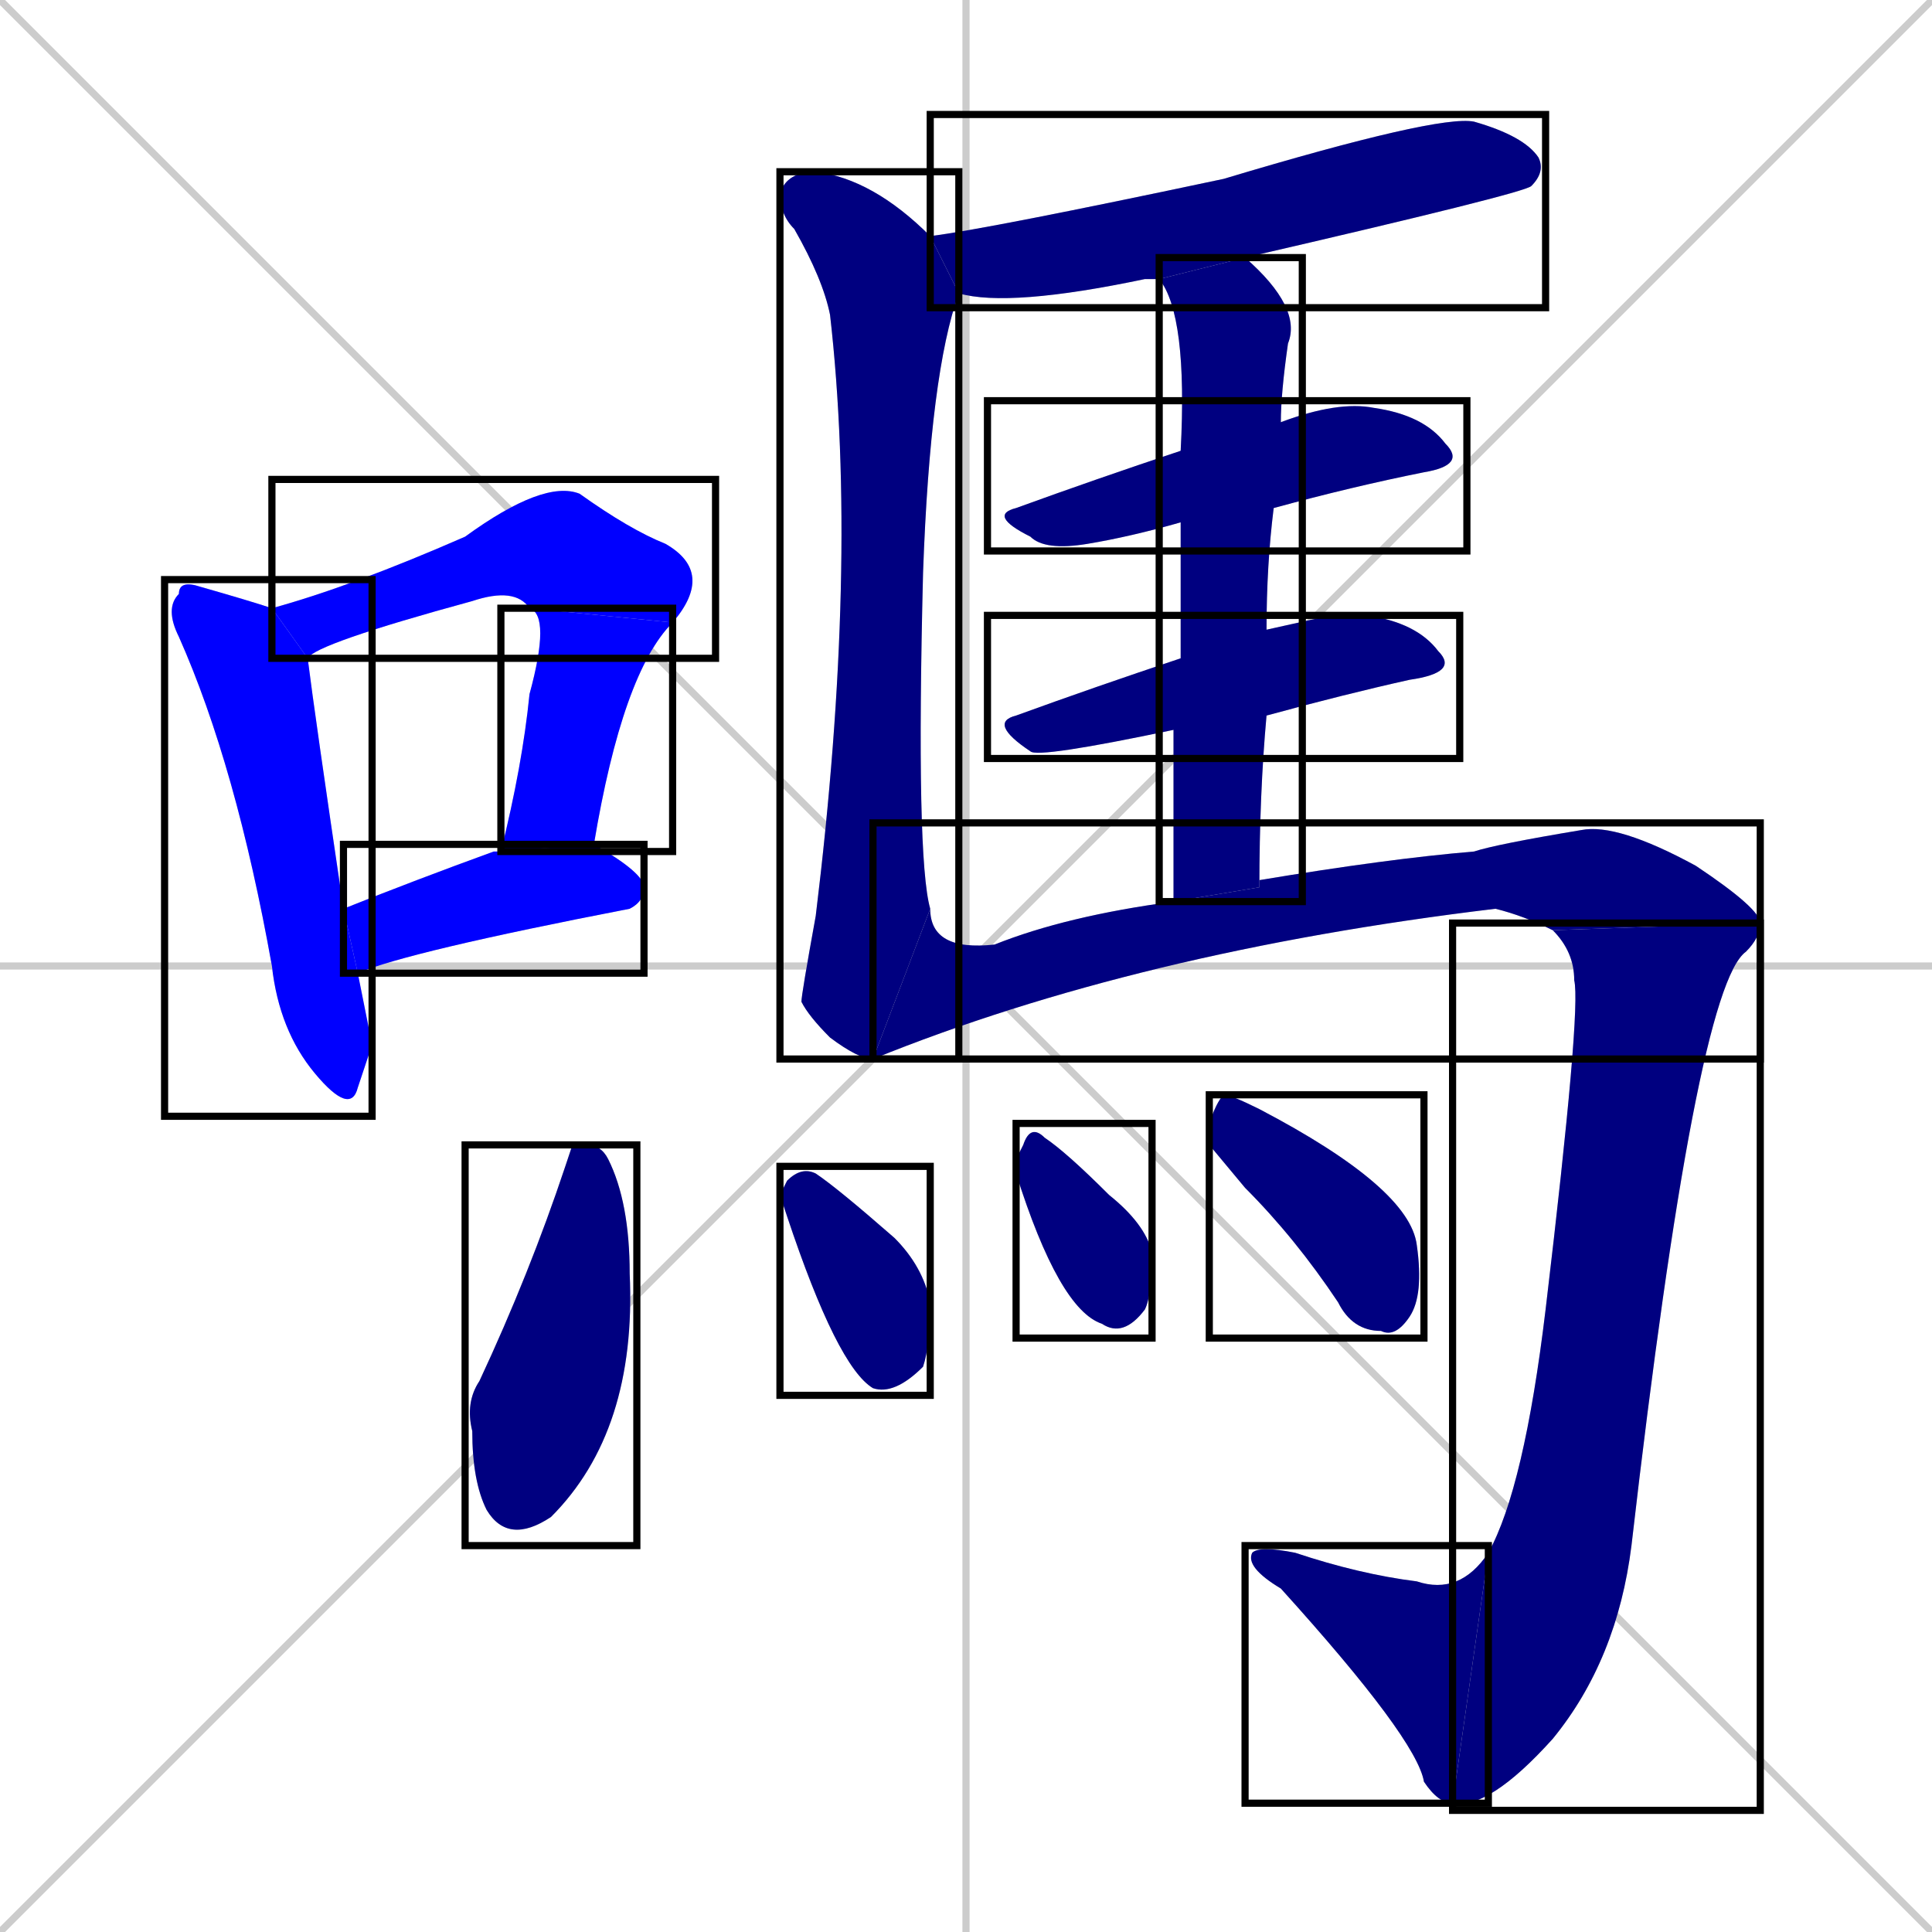 <svg xmlns="http://www.w3.org/2000/svg" xmlns:xlink="http://www.w3.org/1999/xlink" width="270" height="270"><defs><clipPath id="clip-mask-1"><use xlink:href="#rect-1" /></clipPath><clipPath id="clip-mask-2"><use xlink:href="#rect-2" /></clipPath><clipPath id="clip-mask-3"><use xlink:href="#rect-3" /></clipPath><clipPath id="clip-mask-4"><use xlink:href="#rect-4" /></clipPath><clipPath id="clip-mask-5"><use xlink:href="#rect-5" /></clipPath><clipPath id="clip-mask-6"><use xlink:href="#rect-6" /></clipPath><clipPath id="clip-mask-7"><use xlink:href="#rect-7" /></clipPath><clipPath id="clip-mask-8"><use xlink:href="#rect-8" /></clipPath><clipPath id="clip-mask-9"><use xlink:href="#rect-9" /></clipPath><clipPath id="clip-mask-10"><use xlink:href="#rect-10" /></clipPath><clipPath id="clip-mask-11"><use xlink:href="#rect-11" /></clipPath><clipPath id="clip-mask-12"><use xlink:href="#rect-12" /></clipPath><clipPath id="clip-mask-13"><use xlink:href="#rect-13" /></clipPath><clipPath id="clip-mask-14"><use xlink:href="#rect-14" /></clipPath><clipPath id="clip-mask-15"><use xlink:href="#rect-15" /></clipPath><clipPath id="clip-mask-16"><use xlink:href="#rect-16" /></clipPath></defs><path d="M 0 0 L 270 270 M 270 0 L 0 270 M 135 0 L 135 270 M 0 135 L 270 135" stroke="#CCCCCC" /><path d="M 52 146 L 50 152 Q 49 156 44 150 Q 39 144 38 135 Q 33 107 25 89 Q 23 85 25 83 Q 25 81 28 82 Q 35 84 38 85 L 43 92 Q 44 100 48 127 L 50 136" fill="#CCCCCC"/><path d="M 74 85 Q 72 82 66 84 Q 44 90 43 92 L 38 85 Q 49 82 65 75 Q 76 67 81 69 Q 88 74 93 76 Q 100 80 94 87" fill="#CCCCCC"/><path d="M 70 119 Q 73 107 74 97 Q 77 86 74 85 L 94 87 Q 87 94 83 118" fill="#CCCCCC"/><path d="M 48 127 Q 58 123 69 119 L 70 119 L 83 118 Q 90 122 90 124 Q 90 126 88 127 Q 57 133 50 136" fill="#CCCCCC"/><path d="M 162 39 Q 161 39 160 39 Q 141 43 134 41 L 130 33 Q 130 33 130 33 Q 138 32 171 25 Q 201 16 206 17 Q 213 19 215 22 Q 216 24 214 26 Q 213 27 174 36" fill="#CCCCCC"/><path d="M 122 148 Q 120 148 116 145 Q 113 142 112 140 Q 112 139 114 128 Q 120 79 116 44 Q 115 39 111 32 Q 109 30 109 27 Q 110 24 114 24 Q 122 25 130 33 L 134 41 Q 130 52 129 80 Q 128 120 130 127" fill="#CCCCCC"/><path d="M 165 73 Q 158 75 152 76 Q 146 77 144 75 Q 138 72 142 71 Q 153 67 165 63 L 179 59 Q 187 56 192 57 Q 199 58 202 62 Q 205 65 199 66 Q 189 68 178 71" fill="#CCCCCC"/><path d="M 186 86 L 191 86 Q 198 87 201 91 Q 204 94 197 95 Q 188 97 177 100 L 164 102 Q 145 106 144 105 Q 138 101 142 100 Q 153 96 165 92 L 177 88" fill="#CCCCCC"/><path d="M 177 100 Q 176 111 176 124 L 164 126 Q 164 113 164 102 L 165 92 Q 165 81 165 73 L 165 63 Q 166 44 162 39 L 174 36 Q 182 43 180 48 Q 179 55 179 59 L 178 71 Q 177 79 177 88" fill="#CCCCCC"/><path d="M 176 124 Q 176 123 176 123 Q 194 120 206 119 Q 209 118 221 116 Q 226 115 237 121 Q 246 127 246 129 L 217 130 Q 213 128 209 127 Q 159 133 122 148 L 130 127 Q 130 133 139 132 Q 149 128 164 126" fill="#CCCCCC"/><path d="M 246 129 Q 246 131 244 133 Q 237 138 228 216 Q 226 232 217 243 Q 208 253 203 252 L 208 217 Q 213 208 216 183 Q 221 141 220 137 Q 220 133 217 130" fill="#CCCCCC"/><path d="M 203 252 Q 201 252 199 249 Q 198 243 179 222 Q 174 219 175 217 Q 176 216 181 217 Q 190 220 198 221 Q 204 223 208 217" fill="#CCCCCC"/><path d="M 80 160 L 82 160 Q 84 160 85 162 Q 88 168 88 178 Q 89 200 77 212 Q 71 216 68 211 Q 66 207 66 200 Q 65 196 67 193 Q 74 178 79 163" fill="#CCCCCC"/><path d="M 109 167 L 110 165 Q 112 163 114 164 Q 117 166 125 173 Q 129 177 130 182 Q 130 188 129 191 Q 125 195 122 194 Q 117 191 110 170" fill="#CCCCCC"/><path d="M 142 162 L 143 160 Q 144 157 146 159 Q 149 161 155 167 Q 160 171 161 175 Q 161 181 160 183 Q 157 187 154 185 Q 148 183 142 164" fill="#CCCCCC"/><path d="M 169 160 L 169 157 Q 170 154 171 153 Q 172 153 176 155 Q 197 166 198 174 Q 199 181 197 184 Q 195 187 193 186 Q 189 186 187 182 Q 181 173 174 166" fill="#CCCCCC"/><path d="M 52 146 L 50 152 Q 49 156 44 150 Q 39 144 38 135 Q 33 107 25 89 Q 23 85 25 83 Q 25 81 28 82 Q 35 84 38 85 L 43 92 Q 44 100 48 127 L 50 136" fill="#0000ff" clip-path="url(#clip-mask-1)" /><path d="M 74 85 Q 72 82 66 84 Q 44 90 43 92 L 38 85 Q 49 82 65 75 Q 76 67 81 69 Q 88 74 93 76 Q 100 80 94 87" fill="#0000ff" clip-path="url(#clip-mask-2)" /><path d="M 70 119 Q 73 107 74 97 Q 77 86 74 85 L 94 87 Q 87 94 83 118" fill="#0000ff" clip-path="url(#clip-mask-3)" /><path d="M 48 127 Q 58 123 69 119 L 70 119 L 83 118 Q 90 122 90 124 Q 90 126 88 127 Q 57 133 50 136" fill="#0000ff" clip-path="url(#clip-mask-4)" /><path d="M 162 39 Q 161 39 160 39 Q 141 43 134 41 L 130 33 Q 130 33 130 33 Q 138 32 171 25 Q 201 16 206 17 Q 213 19 215 22 Q 216 24 214 26 Q 213 27 174 36" fill="#000080" clip-path="url(#clip-mask-5)" /><path d="M 122 148 Q 120 148 116 145 Q 113 142 112 140 Q 112 139 114 128 Q 120 79 116 44 Q 115 39 111 32 Q 109 30 109 27 Q 110 24 114 24 Q 122 25 130 33 L 134 41 Q 130 52 129 80 Q 128 120 130 127" fill="#000080" clip-path="url(#clip-mask-6)" /><path d="M 165 73 Q 158 75 152 76 Q 146 77 144 75 Q 138 72 142 71 Q 153 67 165 63 L 179 59 Q 187 56 192 57 Q 199 58 202 62 Q 205 65 199 66 Q 189 68 178 71" fill="#000080" clip-path="url(#clip-mask-7)" /><path d="M 186 86 L 191 86 Q 198 87 201 91 Q 204 94 197 95 Q 188 97 177 100 L 164 102 Q 145 106 144 105 Q 138 101 142 100 Q 153 96 165 92 L 177 88" fill="#000080" clip-path="url(#clip-mask-8)" /><path d="M 177 100 Q 176 111 176 124 L 164 126 Q 164 113 164 102 L 165 92 Q 165 81 165 73 L 165 63 Q 166 44 162 39 L 174 36 Q 182 43 180 48 Q 179 55 179 59 L 178 71 Q 177 79 177 88" fill="#000080" clip-path="url(#clip-mask-9)" /><path d="M 176 124 Q 176 123 176 123 Q 194 120 206 119 Q 209 118 221 116 Q 226 115 237 121 Q 246 127 246 129 L 217 130 Q 213 128 209 127 Q 159 133 122 148 L 130 127 Q 130 133 139 132 Q 149 128 164 126" fill="#000080" clip-path="url(#clip-mask-10)" /><path d="M 246 129 Q 246 131 244 133 Q 237 138 228 216 Q 226 232 217 243 Q 208 253 203 252 L 208 217 Q 213 208 216 183 Q 221 141 220 137 Q 220 133 217 130" fill="#000080" clip-path="url(#clip-mask-11)" /><path d="M 203 252 Q 201 252 199 249 Q 198 243 179 222 Q 174 219 175 217 Q 176 216 181 217 Q 190 220 198 221 Q 204 223 208 217" fill="#000080" clip-path="url(#clip-mask-12)" /><path d="M 80 160 L 82 160 Q 84 160 85 162 Q 88 168 88 178 Q 89 200 77 212 Q 71 216 68 211 Q 66 207 66 200 Q 65 196 67 193 Q 74 178 79 163" fill="#000080" clip-path="url(#clip-mask-13)" /><path d="M 109 167 L 110 165 Q 112 163 114 164 Q 117 166 125 173 Q 129 177 130 182 Q 130 188 129 191 Q 125 195 122 194 Q 117 191 110 170" fill="#000080" clip-path="url(#clip-mask-14)" /><path d="M 142 162 L 143 160 Q 144 157 146 159 Q 149 161 155 167 Q 160 171 161 175 Q 161 181 160 183 Q 157 187 154 185 Q 148 183 142 164" fill="#000080" clip-path="url(#clip-mask-15)" /><path d="M 169 160 L 169 157 Q 170 154 171 153 Q 172 153 176 155 Q 197 166 198 174 Q 199 181 197 184 Q 195 187 193 186 Q 189 186 187 182 Q 181 173 174 166" fill="#000080" clip-path="url(#clip-mask-16)" /><rect x="23" y="81" width="29" height="75" id="rect-1" fill="transparent" stroke="#000000"><animate attributeName="y" from="6" to="81" dur="0.278" begin="0; animate16.end + 1s" id="animate1" fill="freeze"/></rect><rect x="38" y="67" width="62" height="25" id="rect-2" fill="transparent" stroke="#000000"><set attributeName="x" to="-24" begin="0; animate16.end + 1s" /><animate attributeName="x" from="-24" to="38" dur="0.230" begin="animate1.end + 0.5" id="animate2" fill="freeze"/></rect><rect x="70" y="85" width="24" height="34" id="rect-3" fill="transparent" stroke="#000000"><set attributeName="y" to="51" begin="0; animate16.end + 1s" /><animate attributeName="y" from="51" to="85" dur="0.126" begin="animate2.end" id="animate3" fill="freeze"/></rect><rect x="48" y="118" width="42" height="18" id="rect-4" fill="transparent" stroke="#000000"><set attributeName="x" to="6" begin="0; animate16.end + 1s" /><animate attributeName="x" from="6" to="48" dur="0.156" begin="animate3.end + 0.5" id="animate4" fill="freeze"/></rect><rect x="130" y="16" width="86" height="27" id="rect-5" fill="transparent" stroke="#000000"><set attributeName="x" to="44" begin="0; animate16.end + 1s" /><animate attributeName="x" from="44" to="130" dur="0.319" begin="animate4.end + 0.5" id="animate5" fill="freeze"/></rect><rect x="109" y="24" width="25" height="124" id="rect-6" fill="transparent" stroke="#000000"><set attributeName="y" to="-100" begin="0; animate16.end + 1s" /><animate attributeName="y" from="-100" to="24" dur="0.459" begin="animate5.end + 0.5" id="animate6" fill="freeze"/></rect><rect x="138" y="56" width="67" height="21" id="rect-7" fill="transparent" stroke="#000000"><set attributeName="x" to="71" begin="0; animate16.end + 1s" /><animate attributeName="x" from="71" to="138" dur="0.248" begin="animate6.end + 0.5" id="animate7" fill="freeze"/></rect><rect x="138" y="86" width="66" height="20" id="rect-8" fill="transparent" stroke="#000000"><set attributeName="x" to="72" begin="0; animate16.end + 1s" /><animate attributeName="x" from="72" to="138" dur="0.244" begin="animate7.end + 0.5" id="animate8" fill="freeze"/></rect><rect x="162" y="36" width="20" height="90" id="rect-9" fill="transparent" stroke="#000000"><set attributeName="y" to="-54" begin="0; animate16.end + 1s" /><animate attributeName="y" from="-54" to="36" dur="0.333" begin="animate8.end + 0.5" id="animate9" fill="freeze"/></rect><rect x="122" y="115" width="124" height="33" id="rect-10" fill="transparent" stroke="#000000"><set attributeName="x" to="-2" begin="0; animate16.end + 1s" /><animate attributeName="x" from="-2" to="122" dur="0.459" begin="animate9.end + 0.5" id="animate10" fill="freeze"/></rect><rect x="203" y="129" width="43" height="124" id="rect-11" fill="transparent" stroke="#000000"><set attributeName="y" to="5" begin="0; animate16.end + 1s" /><animate attributeName="y" from="5" to="129" dur="0.459" begin="animate10.end" id="animate11" fill="freeze"/></rect><rect x="174" y="216" width="34" height="36" id="rect-12" fill="transparent" stroke="#000000"><set attributeName="x" to="208" begin="0; animate16.end + 1s" /><animate attributeName="x" from="208" to="174" dur="0.126" begin="animate11.end" id="animate12" fill="freeze"/></rect><rect x="65" y="160" width="24" height="56" id="rect-13" fill="transparent" stroke="#000000"><set attributeName="y" to="104" begin="0; animate16.end + 1s" /><animate attributeName="y" from="104" to="160" dur="0.207" begin="animate12.end + 0.5" id="animate13" fill="freeze"/></rect><rect x="109" y="163" width="21" height="32" id="rect-14" fill="transparent" stroke="#000000"><set attributeName="y" to="131" begin="0; animate16.end + 1s" /><animate attributeName="y" from="131" to="163" dur="0.119" begin="animate13.end + 0.5" id="animate14" fill="freeze"/></rect><rect x="142" y="157" width="19" height="30" id="rect-15" fill="transparent" stroke="#000000"><set attributeName="y" to="127" begin="0; animate16.end + 1s" /><animate attributeName="y" from="127" to="157" dur="0.111" begin="animate14.end + 0.5" id="animate15" fill="freeze"/></rect><rect x="169" y="153" width="30" height="34" id="rect-16" fill="transparent" stroke="#000000"><set attributeName="x" to="139" begin="0; animate16.end + 1s" /><animate attributeName="x" from="139" to="169" dur="0.111" begin="animate15.end + 0.5" id="animate16" fill="freeze"/></rect></svg>